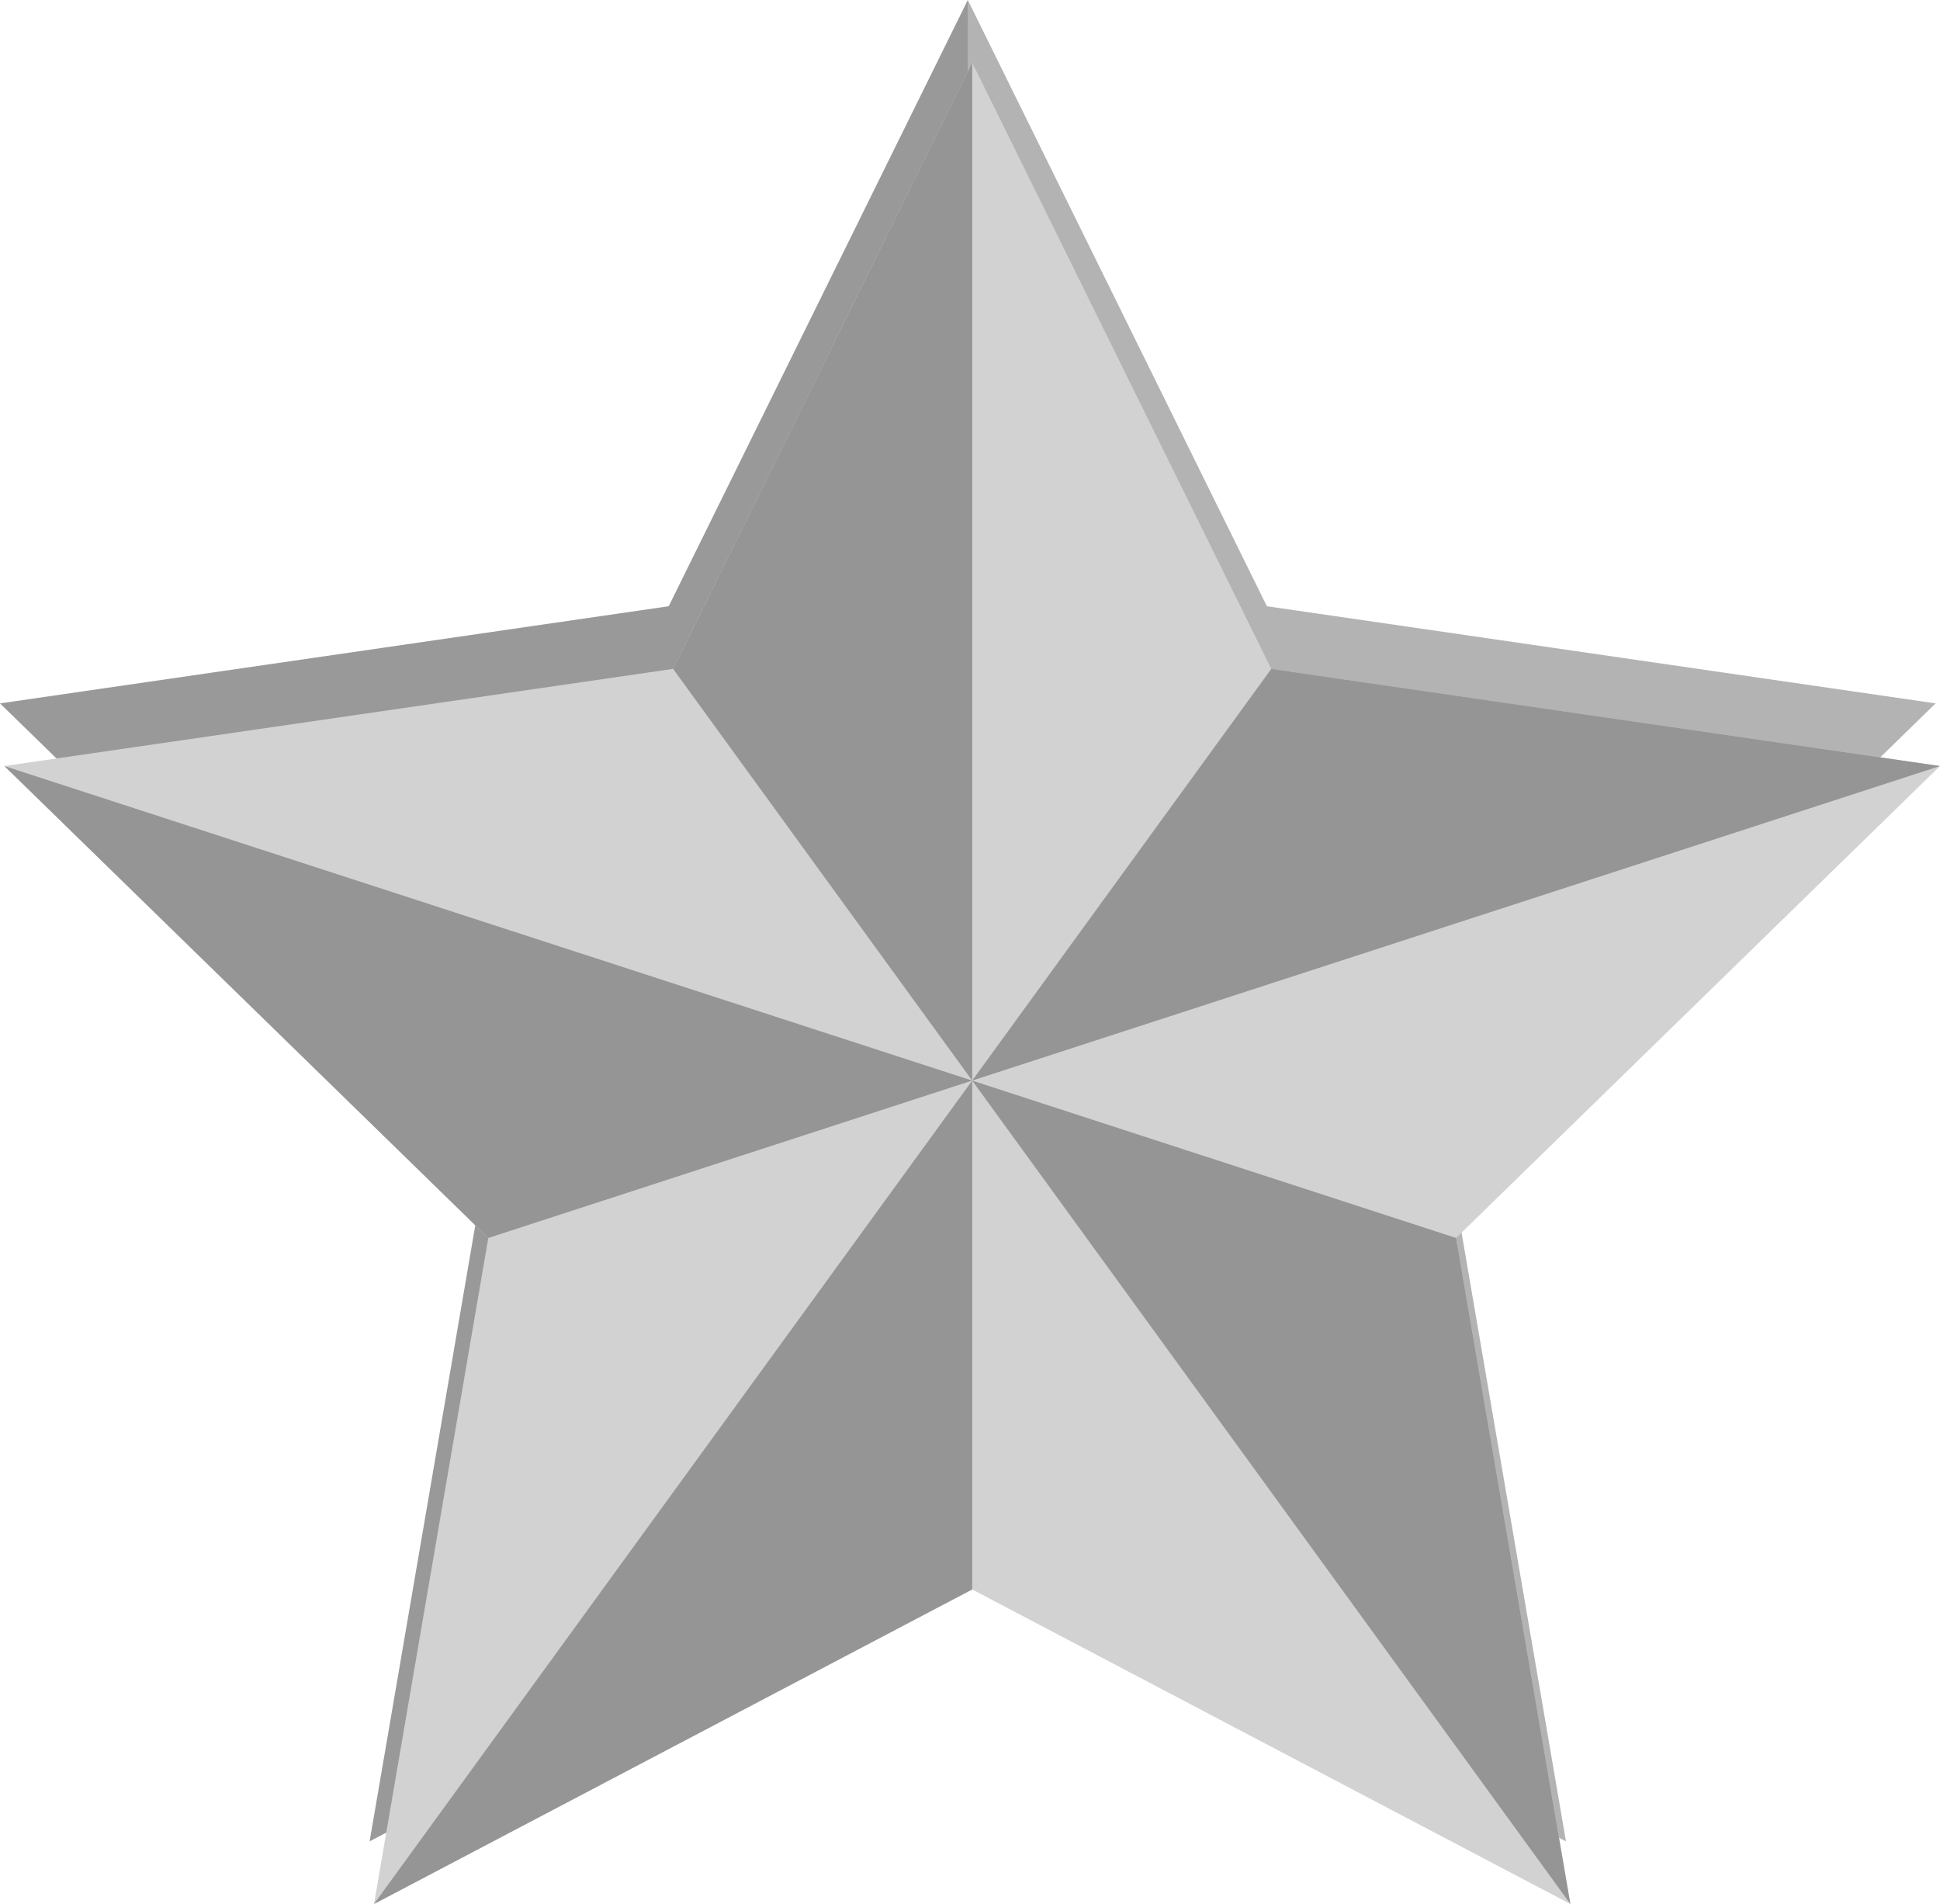 <svg id="Layer_1" data-name="Layer 1" xmlns="http://www.w3.org/2000/svg" viewBox="0 0 88.28 86.62"><defs><style>.cls-1{opacity:0.4;}.cls-2{opacity:0.3;}.cls-3{fill:#d2d2d2;}.cls-4{fill:#959595;}</style></defs><title>busint-star</title><polygon class="cls-1" points="30.43 27.58 0 32 0 32 22.02 53.46 22.02 53.46 16.82 83.77 16.82 83.77 44.04 69.46 44.04 0 30.43 27.58"/><polygon class="cls-2" points="88.08 32 88.08 32 57.65 27.58 44.04 0 44.04 69.46 71.26 83.77 71.26 83.77 66.06 53.46 66.06 53.46 88.08 32"/><polygon class="cls-3" points="88.28 34.85 88.28 34.85 57.85 30.43 44.24 2.85 30.63 30.43 0.2 34.85 0.2 34.85 22.22 56.32 22.22 56.32 17.02 86.62 17.02 86.62 44.24 72.31 71.46 86.62 71.46 86.62 66.26 56.32 66.26 56.32 88.28 34.85"/><polygon class="cls-4" points="44.24 49.16 44.24 2.85 30.63 30.43 44.24 49.16 44.24 49.16"/><polygon class="cls-4" points="17.02 86.62 44.24 72.31 44.24 49.16 44.24 49.16 17.02 86.62"/><polygon class="cls-4" points="44.24 49.16 44.24 49.16 71.46 86.62 71.46 86.62 66.26 56.32 44.24 49.16"/><polygon class="cls-4" points="44.24 49.16 44.24 49.16 88.28 34.85 88.28 34.85 57.85 30.43 44.24 49.16"/><polygon class="cls-4" points="44.24 49.16 0.2 34.85 22.22 56.32 22.22 56.32 22.22 56.32 44.24 49.16"/></svg>